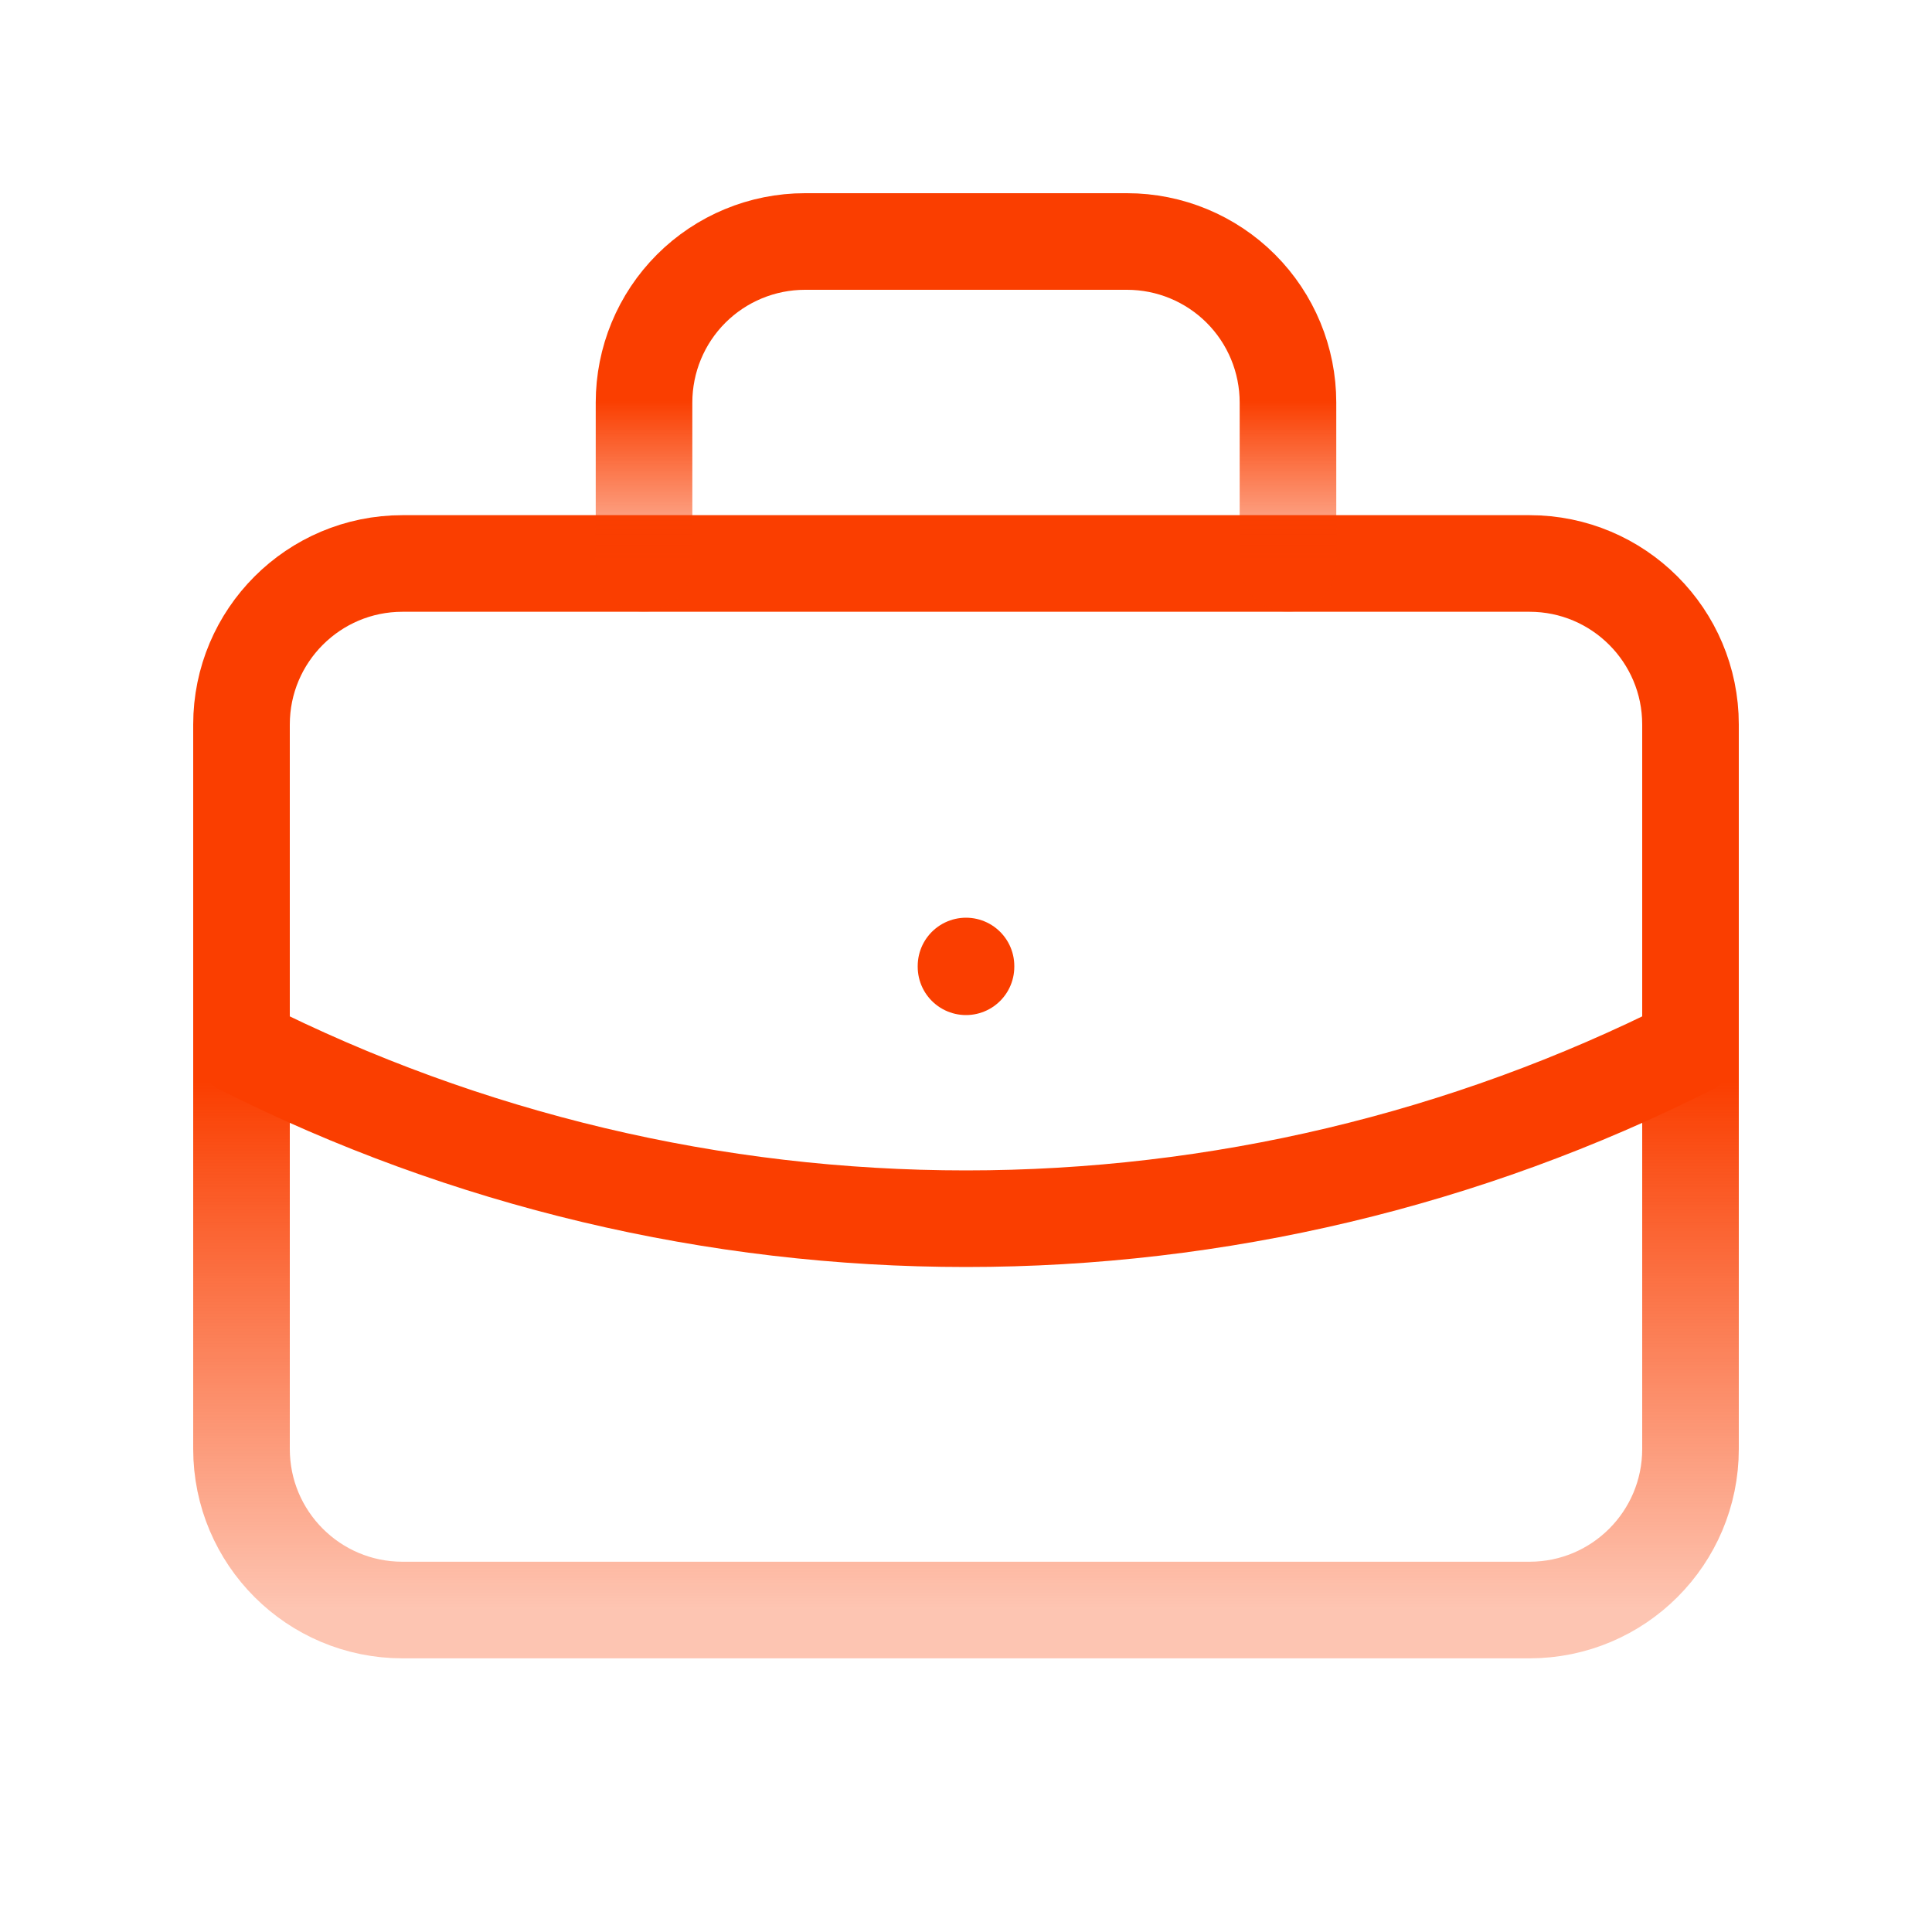 <svg width="20" height="20" viewBox="0 0 20 20" fill="none" xmlns="http://www.w3.org/2000/svg">
<path d="M15.833 5.833H4.167C3.246 5.833 2.5 6.58 2.5 7.5V15C2.5 15.921 3.246 16.667 4.167 16.667H15.833C16.754 16.667 17.5 15.921 17.5 15V7.5C17.5 6.58 16.754 5.833 15.833 5.833Z" stroke="url(#paint0_linear)" stroke-linecap="round" stroke-linejoin="round"/>
<path d="M6.667 5.833V4.167C6.667 3.725 6.842 3.301 7.155 2.988C7.467 2.676 7.891 2.5 8.333 2.5H11.667C12.109 2.5 12.533 2.676 12.845 2.988C13.158 3.301 13.333 3.725 13.333 4.167V5.833" stroke="url(#paint1_linear)" stroke-linecap="round" stroke-linejoin="round"/>
<path d="M10 10V10.008" stroke="#FA3E00" stroke-linecap="round" stroke-linejoin="round"/>
<path d="M2.5 10.833C4.826 12.006 7.395 12.616 10 12.616C12.605 12.616 15.174 12.006 17.5 10.833" stroke="#FA3E00" stroke-linecap="round" stroke-linejoin="round"/>
<defs>
<linearGradient id="paint0_linear" x1="10" y1="5.833" x2="10" y2="16.667" gradientUnits="userSpaceOnUse">
<stop offset="0.495" stop-color="#FA3E00"/>
<stop offset="1" stop-color="#FA3E00" stop-opacity="0.3"/>
</linearGradient>
<linearGradient id="paint1_linear" x1="10" y1="2.5" x2="10" y2="5.833" gradientUnits="userSpaceOnUse">
<stop offset="0.495" stop-color="#FA3E00"/>
<stop offset="1" stop-color="#FA3E00" stop-opacity="0.3"/>
</linearGradient>
</defs>
</svg>
